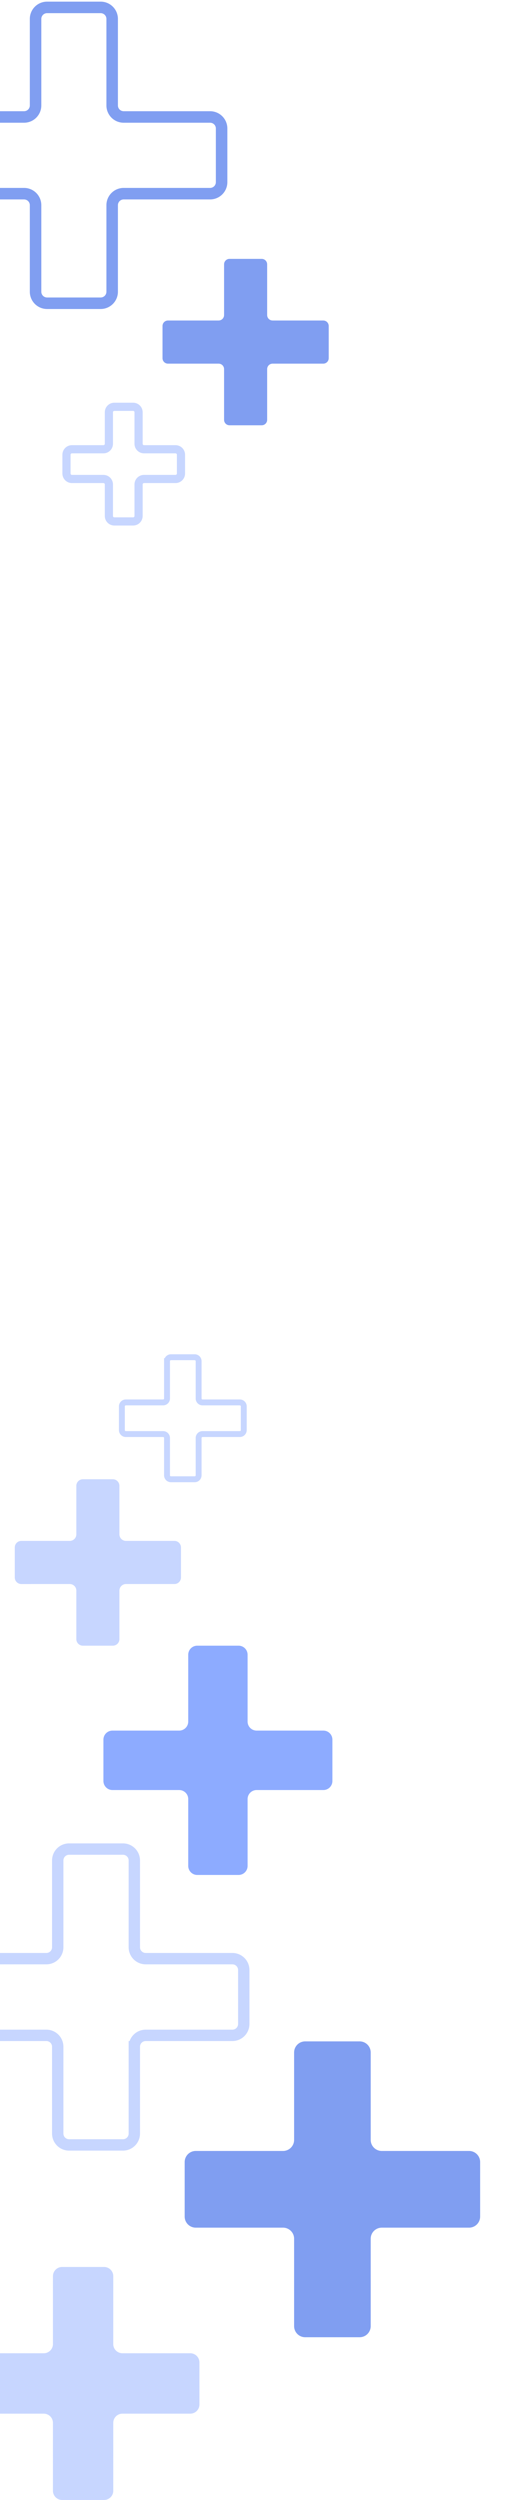 <svg width="137" height="676" fill="none" xmlns="http://www.w3.org/2000/svg"><path d="M14.333 615.487v18.359a2.487 2.487 0 0 1-2.486 2.487h-18.36A2.487 2.487 0 0 0-9 638.82v11.36a2.487 2.487 0 0 0 2.487 2.487h18.36a2.487 2.487 0 0 1 2.486 2.487v18.359A2.487 2.487 0 0 0 16.82 676h11.36a2.487 2.487 0 0 0 2.487-2.487v-18.359a2.487 2.487 0 0 1 2.486-2.487h18.36A2.487 2.487 0 0 0 54 650.18v-11.36a2.487 2.487 0 0 0-2.487-2.487h-18.36a2.487 2.487 0 0 1-2.486-2.487v-18.359A2.487 2.487 0 0 0 28.18 613H16.82a2.487 2.487 0 0 0-2.487 2.487z" fill="#C7D6FF"/><path d="M79.63 555v23.63a3 3 0 0 1-3 3H53a3 3 0 0 0-3 3v14.74a3 3 0 0 0 3 3h23.63a3 3 0 0 1 3 3V629a3 3 0 0 0 3 3h14.74a3 3 0 0 0 3-3v-23.63c0-1.656 1.344-3 3-3H127a3 3 0 0 0 3-3v-14.74a3 3 0 0 0-3-3h-23.63c-1.656 0-3-1.344-3-3V555a3 3 0 0 0-3-3H82.63a3 3 0 0 0-3 3z" fill="#809EF1"/><path d="M50.963 447.447v18.069a2.448 2.448 0 0 1-2.447 2.447H30.447A2.447 2.447 0 0 0 28 470.41v11.18a2.447 2.447 0 0 0 2.447 2.447h18.069a2.448 2.448 0 0 1 2.447 2.447v18.069A2.447 2.447 0 0 0 53.41 507h11.18a2.447 2.447 0 0 0 2.447-2.447v-18.069a2.448 2.448 0 0 1 2.447-2.447h18.069A2.447 2.447 0 0 0 90 481.59v-11.18a2.447 2.447 0 0 0-2.447-2.447H69.484a2.448 2.448 0 0 1-2.447-2.447v-18.069A2.447 2.447 0 0 0 64.59 445H53.41a2.447 2.447 0 0 0-2.447 2.447z" fill="#8DABFF"/><path d="M20.667 401.776v13.114c0 .981-.796 1.777-1.777 1.777H5.776c-.98 0-1.776.795-1.776 1.776v8.114c0 .981.795 1.776 1.776 1.776H18.89c.981 0 1.777.796 1.777 1.777v13.114c0 .981.795 1.776 1.776 1.776h8.114c.981 0 1.776-.795 1.776-1.776V430.11c0-.981.796-1.777 1.777-1.777h13.114c.98 0 1.776-.795 1.776-1.776v-8.114c0-.981-.795-1.776-1.776-1.776H34.11a1.777 1.777 0 0 1-1.777-1.777v-13.114c0-.981-.795-1.776-1.776-1.776h-8.114c-.981 0-1.776.795-1.776 1.776z" fill="#C7D6FF"/><path d="M15.63 503.077v23.476a3.077 3.077 0 0 1-3.077 3.077h-23.476A3.077 3.077 0 0 0-14 532.707v14.586c0 1.7 1.378 3.077 3.077 3.077h23.476c1.699 0 3.077 1.378 3.077 3.077v23.476A3.077 3.077 0 0 0 18.707 580h14.586c1.7 0 3.077-1.378 3.077-3.077v-23.476a3.077 3.077 0 0 1 3.077-3.077h23.476c1.7 0 3.077-1.377 3.077-3.077v-14.586c0-1.7-1.378-3.077-3.077-3.077H39.447a3.077 3.077 0 0 1-3.077-3.077v-23.476A3.077 3.077 0 0 0 33.293 500H18.707a3.077 3.077 0 0 0-3.077 3.077z" stroke="#C7D6FF" stroke-width="3.077"/><path d="M9.63 5.115v23.4a3.115 3.115 0 0 1-3.116 3.115h-23.399A3.115 3.115 0 0 0-20 34.745v14.51a3.115 3.115 0 0 0 3.115 3.115h23.4a3.115 3.115 0 0 1 3.115 3.116v23.399A3.115 3.115 0 0 0 12.745 82h14.51a3.115 3.115 0 0 0 3.115-3.115v-23.4a3.115 3.115 0 0 1 3.116-3.115h23.399A3.115 3.115 0 0 0 60 49.255v-14.51a3.115 3.115 0 0 0-3.115-3.115h-23.4a3.115 3.115 0 0 1-3.115-3.116V5.115A3.115 3.115 0 0 0 27.255 2h-14.51A3.115 3.115 0 0 0 9.63 5.115z" stroke="#809EF1" stroke-width="3.115"/><path d="M60.667 71.475v13.716c0 .815-.66 1.476-1.476 1.476H45.475c-.814 0-1.475.66-1.475 1.475v8.716c0 .815.66 1.475 1.475 1.475h13.716c.815 0 1.476.66 1.476 1.476v13.716c0 .814.66 1.475 1.475 1.475h8.716c.815 0 1.475-.661 1.475-1.475V99.809c0-.815.66-1.476 1.476-1.476h13.716c.814 0 1.475-.66 1.475-1.475v-8.716c0-.815-.66-1.475-1.475-1.475H73.809c-.815 0-1.476-.66-1.476-1.476V71.475c0-.814-.66-1.475-1.475-1.475h-8.716c-.815 0-1.475.66-1.475 1.475z" fill="#809EF1"/><path d="M29.482 111.476v8.529c0 .816-.661 1.476-1.477 1.476h-8.529c-.815 0-1.476.661-1.476 1.477v5.084c0 .816.66 1.477 1.476 1.477h8.53c.815 0 1.476.66 1.476 1.476v8.529c0 .815.66 1.476 1.476 1.476h5.084c.816 0 1.477-.661 1.477-1.476v-8.529c0-.816.66-1.476 1.476-1.476h8.529c.815 0 1.476-.661 1.476-1.477v-5.084c0-.816-.66-1.477-1.476-1.477h-8.53c-.815 0-1.475-.66-1.475-1.476v-8.529c0-.815-.661-1.476-1.477-1.476h-5.084c-.816 0-1.476.661-1.476 1.476z" stroke="#C7D6FF" stroke-width="2.214"/><path d="M45.222 368.065v10.093c0 .588-.476 1.064-1.064 1.064H34.065c-.588 0-1.065.477-1.065 1.065v6.426c0 .588.477 1.065 1.065 1.065h10.093c.588 0 1.064.476 1.064 1.064v10.093c0 .588.477 1.065 1.065 1.065h6.426c.588 0 1.065-.477 1.065-1.065v-10.093c0-.588.476-1.064 1.064-1.064h10.094c.587 0 1.064-.477 1.064-1.065v-6.426c0-.588-.477-1.065-1.064-1.065H54.842a1.064 1.064 0 0 1-1.064-1.064v-10.093c0-.588-.477-1.065-1.065-1.065h-6.426c-.588 0-1.065.477-1.065 1.065z" stroke="#C7D6FF" stroke-width="1.597"/></svg>